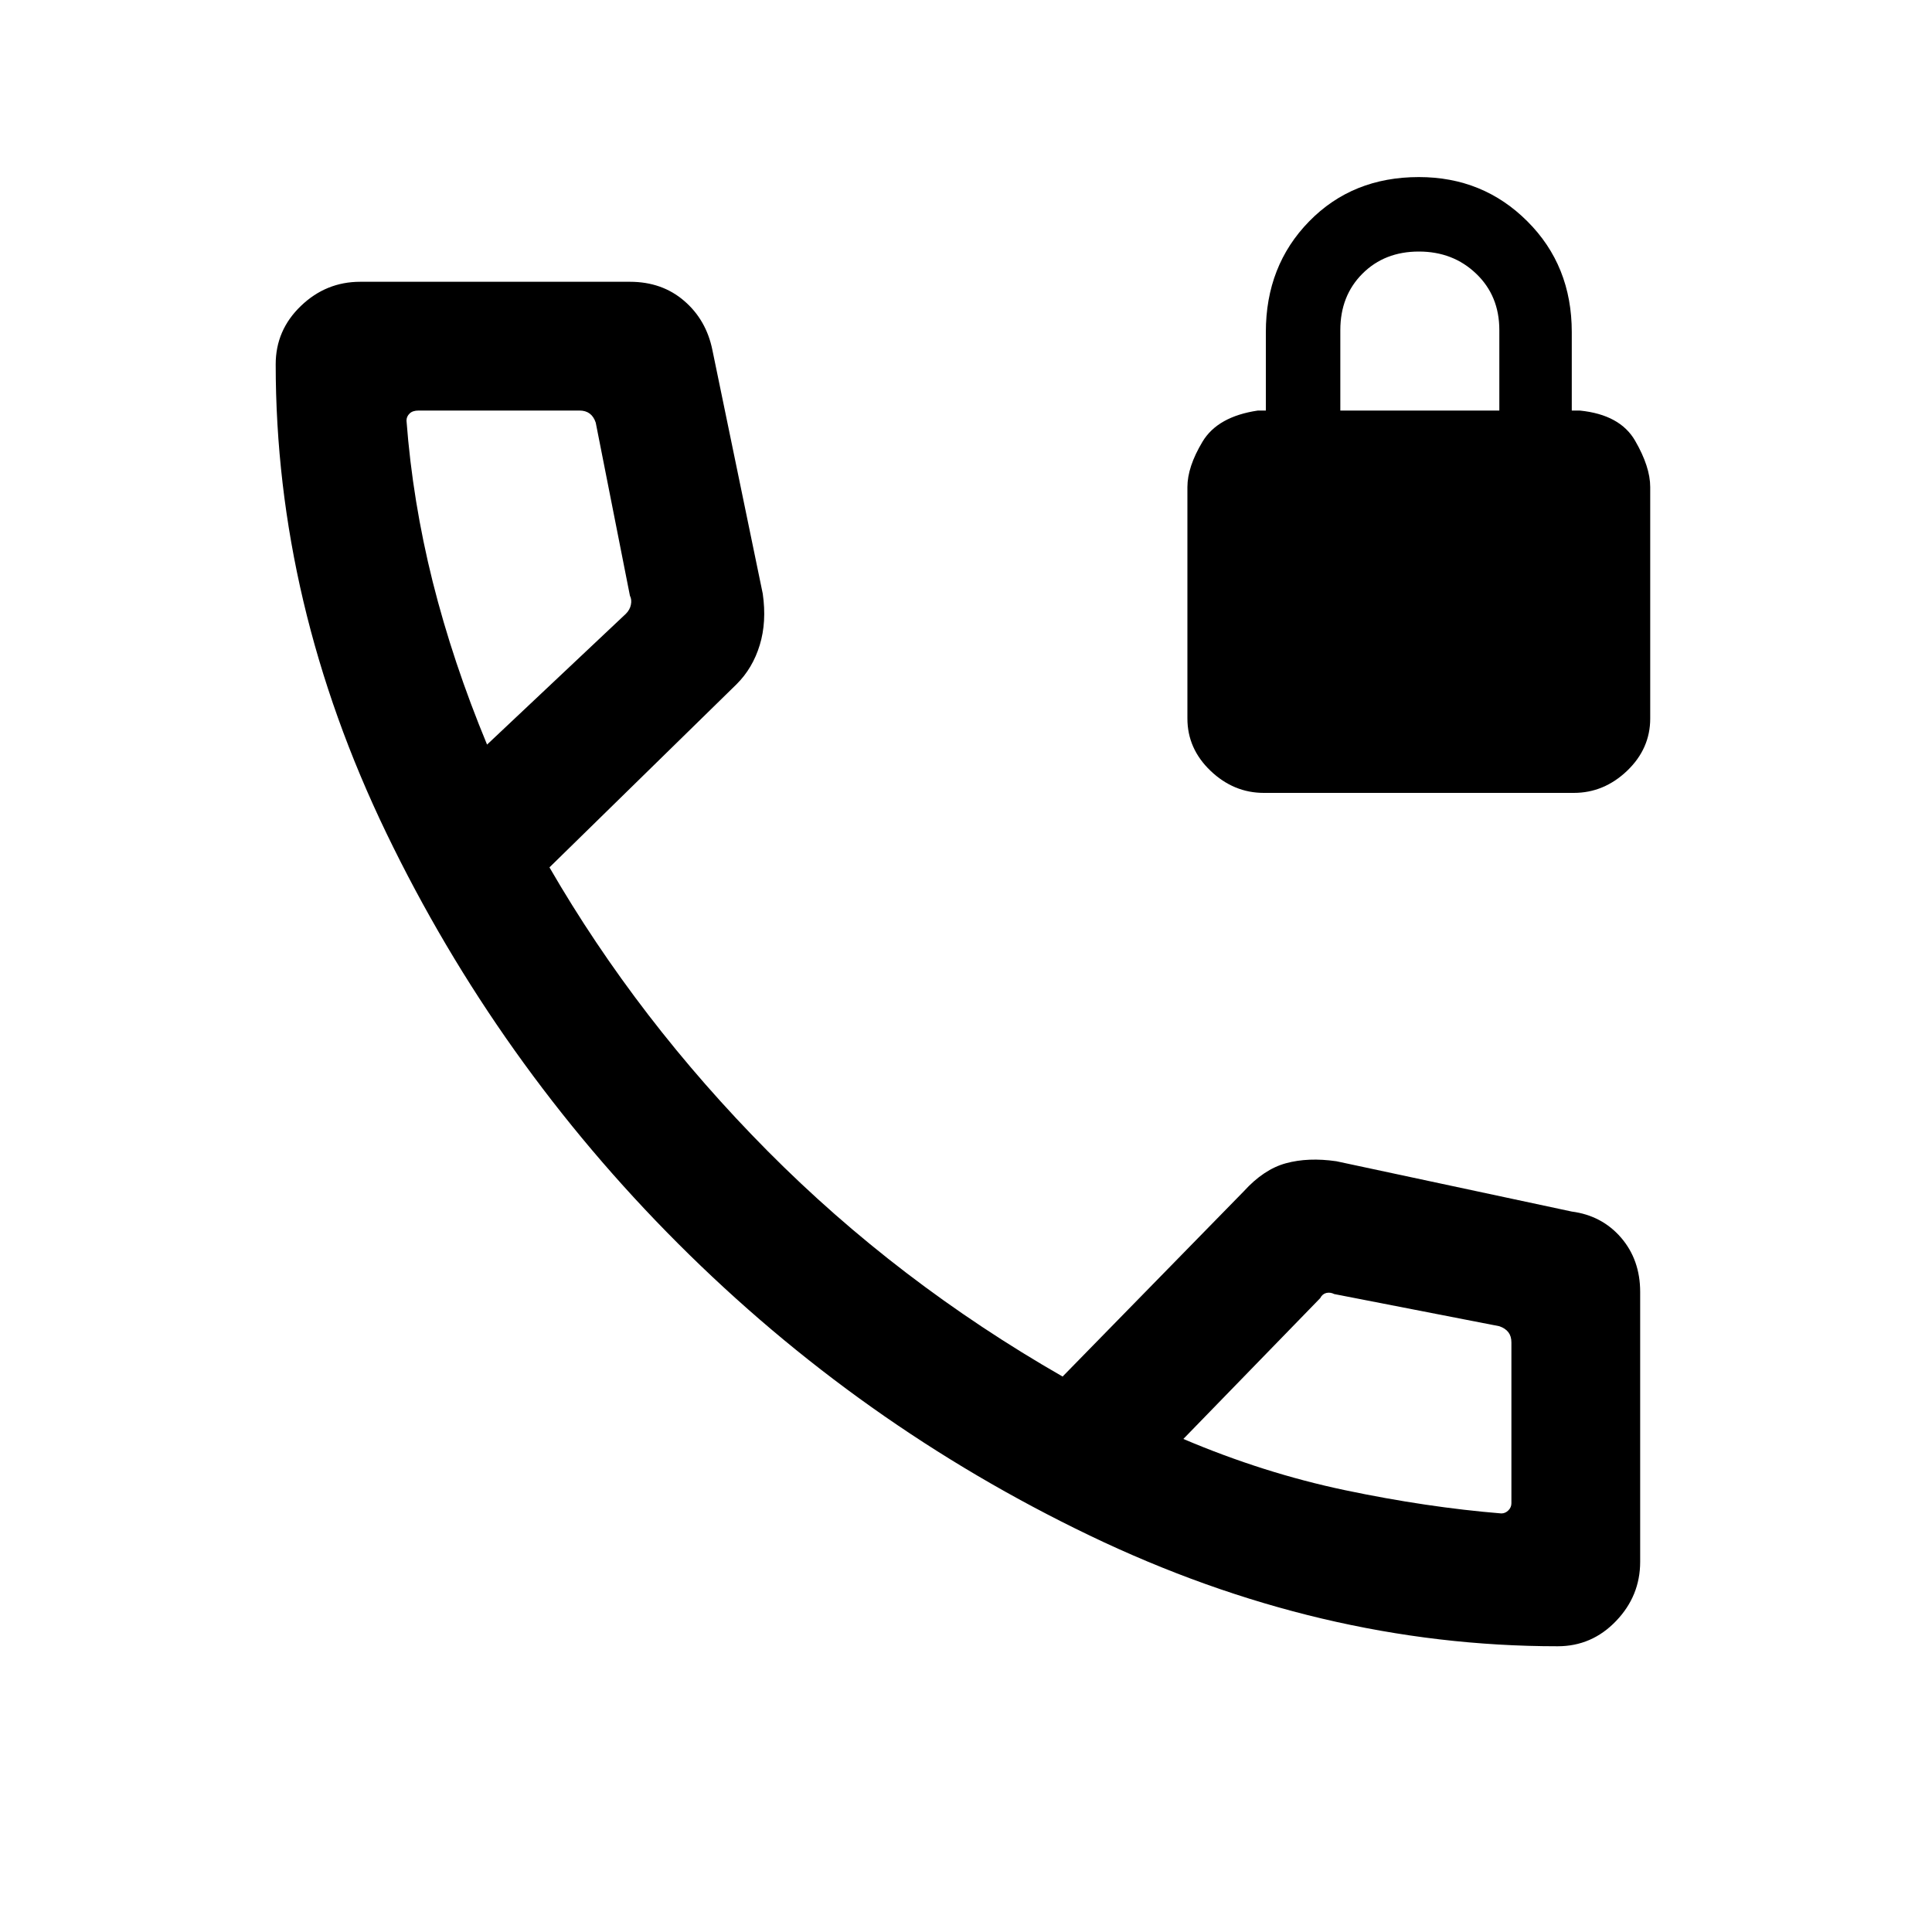 <svg xmlns="http://www.w3.org/2000/svg" viewBox="0 0 20 20"><path d="M16.125 17.042q-2.458 0-4.844-1.146-2.385-1.146-4.26-3.021T4 8.625Q2.854 6.25 2.854 3.771q0-.354.261-.604.26-.25.614-.25h2.792q.333 0 .562.198.229.197.292.51l.521 2.521q.042.292-.031.531-.073.24-.24.406L5.688 8.979q.916 1.583 2.26 2.938Q9.292 13.271 11 14.25l1.875-1.917q.208-.229.437-.291.23-.063.521-.021l2.438.521q.312.041.51.27.198.23.198.563v2.792q0 .354-.25.614-.25.261-.604.261ZM5.042 7.708l1.437-1.354q.042-.042.052-.094.011-.052-.01-.093l-.354-1.792q-.021-.063-.063-.094Q6.062 4.25 6 4.25H4.333q-.062 0-.093.031-.032.031-.032.073.063.834.271 1.667.209.833.563 1.687Zm10.5 7.959q.041 0 .073-.032.031-.031.031-.073v-1.666q0-.063-.031-.104-.032-.042-.094-.063l-1.709-.333q-.041-.021-.083-.011-.041.011-.062.053l-1.417 1.458q.833.354 1.677.531.844.177 1.615.24Zm-3.292-.771ZM5.042 7.708Zm8.041.5q-.312 0-.552-.229-.239-.229-.239-.541V5.042q0-.209.156-.469.156-.261.573-.323h.083v-.812q0-.688.448-1.146.448-.459 1.136-.459.666 0 1.124.459.459.458.459 1.146v.812h.083q.417.042.573.313.156.27.156.479v2.396q0 .312-.239.541-.24.229-.552.229Zm.792-3.958h1.646v-.833q0-.355-.24-.584-.239-.229-.593-.229-.355 0-.584.229-.229.229-.229.584Z"/></svg>
